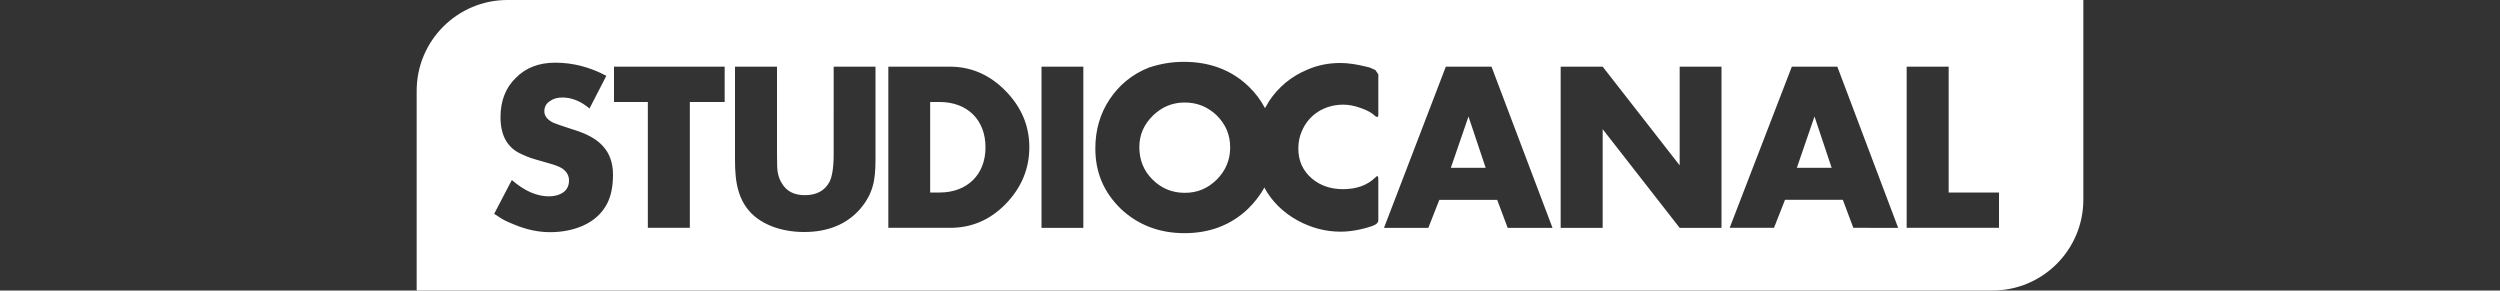 <?xml version="1.0" encoding="utf-8"?>
<!-- Generator: Adobe Illustrator 22.0.1, SVG Export Plug-In . SVG Version: 6.00 Build 0)  -->
<svg version="1.1"
	 id="Layer_1" inkscape:version="0.92.2 (5c3e80d, 2017-08-06)" sodipodi:docname="StudioCanal (2011) (Print).svg" xmlns:cc="http://creativecommons.org/ns#" xmlns:dc="http://purl.org/dc/elements/1.1/" xmlns:inkscape="http://www.inkscape.org/namespaces/inkscape" xmlns:rdf="http://www.w3.org/1999/02/22-rdf-syntax-ns#" xmlns:sodipodi="http://sodipodi.sourceforge.net/DTD/sodipodi-0.dtd" xmlns:svg="http://www.w3.org/2000/svg"
	 xmlns="http://www.w3.org/2000/svg" xmlns:xlink="http://www.w3.org/1999/xlink" x="0px" y="0px" viewBox="0 0 1500 174.3"
	 style="enable-background:new 0 0 1500 174.3;" xml:space="preserve">
<rect x="0" y="0" width="1500" height="174.3" fill="#333333" stroke="none"/>
<style type="text/css">
	.st0{fill:#FFFFFF;}
</style>
<sodipodi:namedview  bordercolor="#666666" borderopacity="1" gridtolerance="10" guidetolerance="10" id="namedview27" inkscape:current-layer="Layer_1" inkscape:cx="399.94473" inkscape:cy="92.693067" inkscape:pageopacity="0" inkscape:pageshadow="2" inkscape:window-height="705" inkscape:window-maximized="1" inkscape:window-width="1366" inkscape:window-x="-8" inkscape:window-y="-8" inkscape:zoom="0.83513565" objecttolerance="10" pagecolor="#ffffff" showgrid="false">
	</sodipodi:namedview>
<path id="path2" class="st0" d="M304.5,0C274.4,0,250,24.4,250,54.5v119.8h945.5c30.1,0,54.5-24.4,54.5-54.5V0H304.5z M710.3,37.1
	c15.6,0,28.5,4.9,38.7,14.6c4.2,4,7.5,8.4,10,13.2l2.5-4.3c5.7-8.5,13.3-14.8,22.9-18.8c6.2-2.7,12.7-4,19.8-4
	c4.8,0,9.9,0.8,15.5,2.2c1.7,0.3,3,0.8,4.1,1.4l1.4,0.6l1.8,2.6v24.9l-0.6,0.8l-1.2-0.6c-1.9-1.9-4.8-3.5-8.5-4.8
	c-4-1.5-7.6-2.1-10.7-2.1c-11.2,0-20.7,5.9-24.9,15.9c-1.4,3.1-2.1,6.7-2.1,10.5c0,7.3,2.7,13.2,8.1,17.9c5,4.2,11.2,6.4,18.6,6.4
	c8.4,0,14.8-2.4,19.6-7.1l1-0.8c0.5,0,0.7,0.8,0.7,2.5v24c0,1.4-1.1,2.6-3.6,3.5c-6.9,2.3-13.2,3.4-19.1,3.4
	c-8.9,0-17.4-2.2-25.7-6.7c-8.9-4.9-15.7-11.7-20-19.8c-2.5,4.7-5.9,9-10,13c-10.3,9.7-23,14.4-37.9,14.4
	c-15.1,0-27.9-4.9-38.2-14.6c-10.2-9.9-15.3-21.8-15.3-36.2c0-11,2.8-20.8,8.5-29.4c5.7-8.6,13.5-15.1,23.5-19.1
	C695.7,38.4,702.6,37.1,710.3,37.1z M333.1,37.6c10.5,0,20.8,2.6,30.7,7.9l-10.1,19.6c-5.2-4.4-10.7-6.6-16.3-6.6
	c-2.7,0-5.2,0.6-7.2,2c-2.5,1.5-3.6,3.7-3.6,6.3c0,2.8,1.9,5.1,5.3,6.8c1,0.5,5.1,1.9,12.2,4.2c7.9,2.4,13.8,5.6,17.5,9.7
	c4.1,4.4,6.2,10.1,6.2,17.3c0,7.1-1.2,12.9-3.6,17.5c-3,5.7-7.7,10.1-14.6,13.2c-5.8,2.5-12.4,3.8-19.5,3.8s-14.3-1.5-21.9-4.7
	c-3.7-1.5-6.7-2.9-8.6-4.3l-3.1-2l10.6-20.3c7.6,6.6,15,9.8,22.2,9.8c3.5,0,6.2-0.8,8.4-2.2c2.5-1.7,3.7-4.1,3.7-7.4
	c0-2.6-1.2-5.1-3.9-7c-1.3-0.9-3.2-1.7-6-2.6c-0.9-0.3-2.6-0.8-5.2-1.5l-5.2-1.5c-3.3-0.9-6.3-2.2-9.6-3.8
	c-7.5-3.9-11.2-11.1-11.2-21.5c0-9.8,3.1-17.7,9.2-23.6C315.5,40.6,323.5,37.6,333.1,37.6z M624.9,40H650v96.7h-25.1V40z M368.4,40
	h66.4v21.2h-20.9v75.5h-25.2V61.2h-20.3C368.4,61.2,368.4,40,368.4,40z M441.1,40h25.1v52.3c0,6.1,0.1,9.8,0.5,11.4
	c0.4,2,1,4,2.2,5.9c2.8,5.1,7.5,7.5,14,7.5c6.8,0,11.8-2.5,14.7-7.8c1.7-3.1,2.6-8.8,2.6-16.9V40h25.1v55.9c0,6.6-0.5,11.9-1.7,15.9
	c-1.4,5-4,9.5-7.7,13.8c-8.1,9.1-19.4,13.6-33.4,13.6c-6.8,0-13.3-1.1-19.1-3.3c-13.4-5.2-20.6-14.9-22-30.5c-0.3-2.9-0.4-6-0.4-9.6
	V40H441.1z M533,40h37c12.7,0,23.9,4.9,33.3,14.5c9.5,9.7,14.3,20.9,14.3,33.8c0,13-4.8,24.4-14.2,34.1C594,132,583,136.7,570,136.7
	h-37V40z M867.5,40h27.4l36.6,96.7h-26.9l-6.3-16.8h-34.7l-6.6,16.8h-26.6L867.5,40z M936.4,40h25.2l46.2,59.2V40h25.1v96.7h-25.1
	l-46.2-59.2v59.2h-25.2V40z M1075.1,40h27.3l36.5,96.7H1112l-6.3-16.8H1071l-6.6,16.8h-26.6L1075.1,40z M1144,40h25.2v75.5h30.2
	v21.2H1144V40z M558.1,61.2v54.3h5.7c16.5,0,27.5-10.7,27.5-27.1c0-16.6-11-27.2-27.5-27.2H558.1z M710.8,61.5
	c-7.4,0-13.8,2.7-19.2,8c-5.3,5.3-8,11.4-8,18.8c0,7.6,2.6,14.2,7.9,19.4c5.3,5.3,11.7,8,19.4,8c7.6,0,13.9-2.7,19.2-8
	c5.3-5.3,8-11.8,8-19.2c0-7.6-2.7-13.9-8-19.2C724.7,64.1,718.3,61.5,710.8,61.5z M881.1,69.9l-10.6,30.8h20.9L881.1,69.9z
	 M1088.7,69.9l-10.6,30.8h20.9L1088.7,69.9z"/>
</svg>

